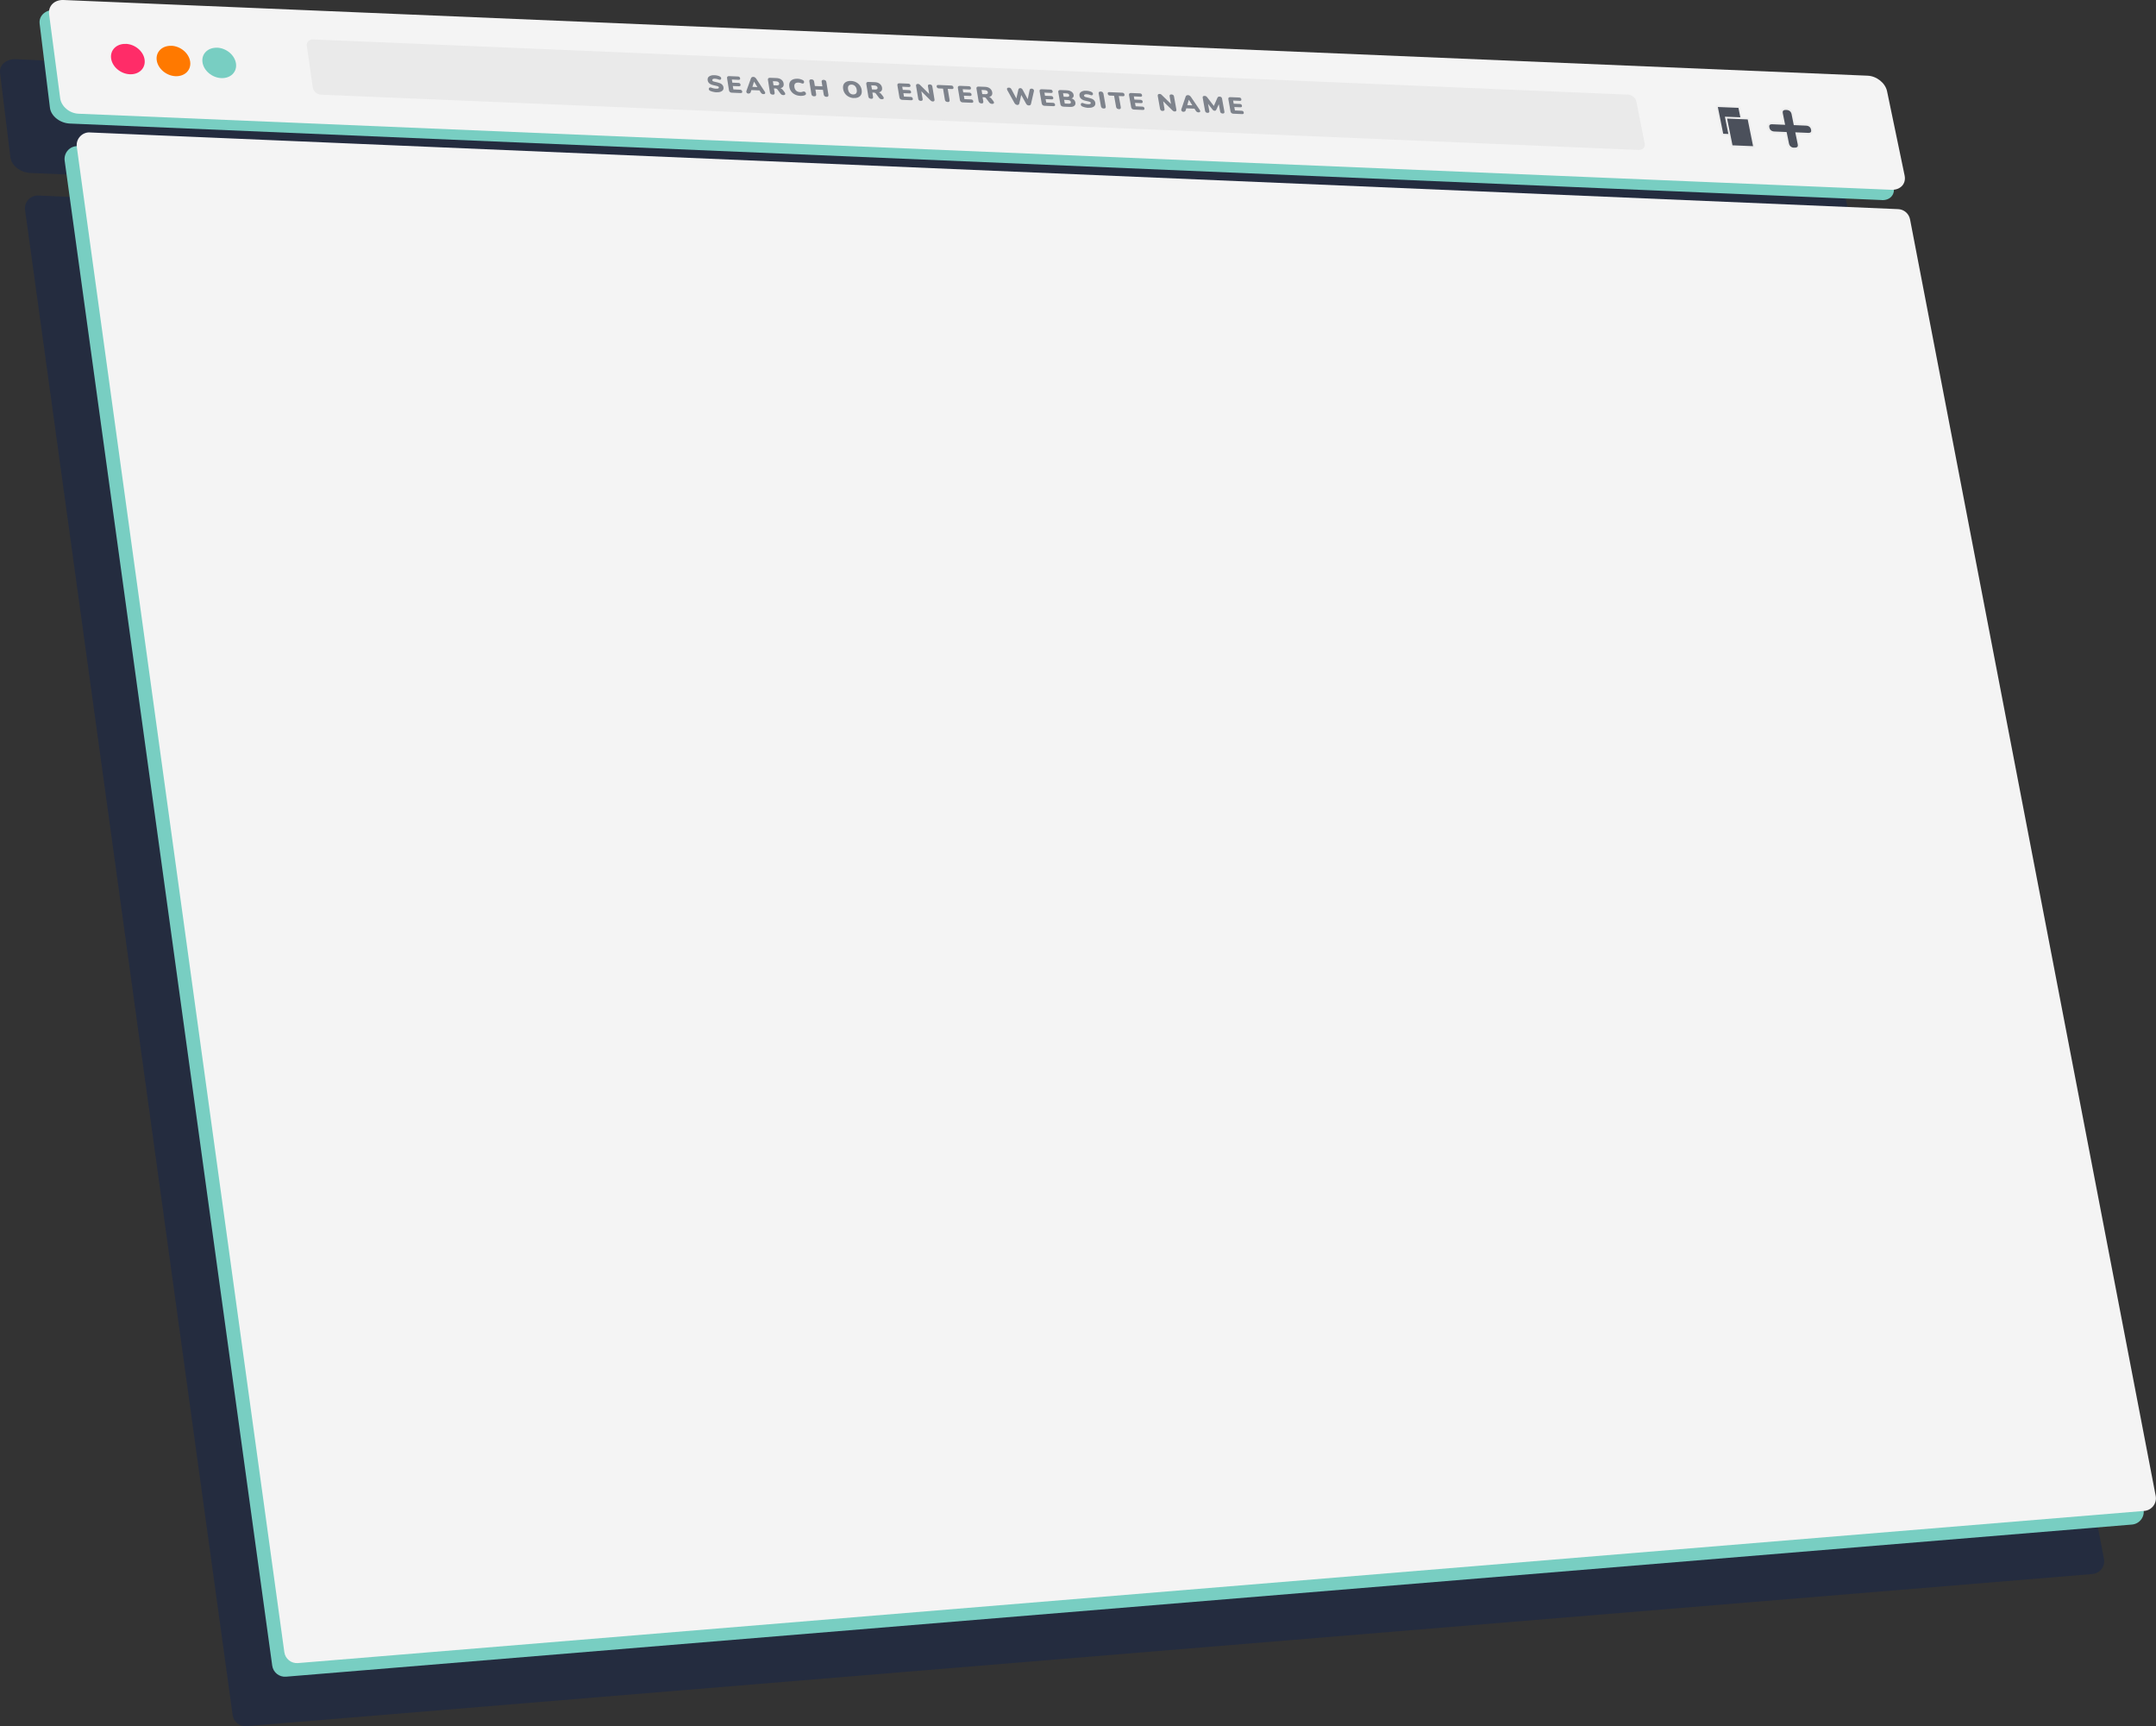 <?xml version="1.0" encoding="UTF-8"?>
<svg id="Calque_2" data-name="Calque 2" xmlns="http://www.w3.org/2000/svg" viewBox="0 0 348.72 279.14">
  <rect x="0" y="0" width="348.72" height="279.14" fill="#333333" stroke="none"/>
  <defs>
    <style>
      .mockup-desktop-1 {
        fill: #f4f4f4;
      }

      .mockup-desktop-2 {
        fill: #78cec2;
      }

      .mockup-desktop-3 {
        fill: #242c3f;
      }

      .mockup-desktop-4 {
        stroke-width: .33px;
      }

      .mockup-desktop-4, .mockup-desktop-5 {
        fill: #4b505b;
        stroke: #efefef;
        stroke-miterlimit: 10;
      }

      .mockup-desktop-5 {
        stroke-width: .29px;
      }

      .mockup-desktop-6 {
        fill: #eaeaea;
      }

      .mockup-desktop-7 {
        fill: #7e838c;
      }

      .mockup-desktop-8 {
        fill: #ff7900;
      }

      .mockup-desktop-9 {
        fill: #ff2c68;
      }
    </style>
  </defs>
  <g id="Calque_1-2" data-name="Calque 1">
    <g>
      <path class="mockup-desktop-3" d="m4.06,33.99l33.57,243.36c.15,1.1,1.13,1.88,2.23,1.79l298.57-24.6c1.23-.1,2.11-1.25,1.87-2.47-13.24-68.79-26.48-137.57-39.72-206.36-.18-.95-.99-1.65-1.96-1.69-97.47-4.13-194.95-8.27-292.42-12.4-1.3-.06-2.33,1.08-2.15,2.37Z"/>
      <path class="mockup-desktop-3" d="m297.96,40.35L4.9,27.97c-1.61-.07-3.05-1.21-3.22-2.54L.01,11.82c-.16-1.32,1.01-2.33,2.61-2.25l291.63,13.97c1.33.06,2.62,1.09,2.88,2.3l2.75,12.41c.27,1.22-.59,2.16-1.92,2.1Z"/>
    </g>
    <g>
      <path class="mockup-desktop-2" d="m10.46,25.99l33.57,243.36c.15,1.1,1.13,1.88,2.23,1.79l298.57-24.6c1.23-.1,2.11-1.25,1.87-2.47-13.24-68.79-26.48-137.57-39.72-206.36-.18-.95-.99-1.65-1.96-1.69C207.56,31.89,110.09,27.76,12.61,23.63c-1.3-.06-2.33,1.08-2.15,2.37Z"/>
      <path class="mockup-desktop-2" d="m304.37,32.35L11.3,19.98c-1.61-.07-3.05-1.21-3.22-2.54l-1.67-13.61c-.16-1.32,1.01-2.33,2.61-2.25l291.63,13.97c1.33.06,2.62,1.09,2.88,2.3l2.75,12.41c.27,1.22-.59,2.16-1.92,2.1Z"/>
    </g>
    <g>
      <g>
        <path class="mockup-desktop-1" d="m305.91,30.69L12.7,18.39c-1.47-.06-2.8-1.19-2.97-2.52l-1.79-13.58C7.77.96,8.81-.06,10.27,0l291.81,12.24c1.46.06,2.86,1.18,3.14,2.51l2.84,13.63c.28,1.34-.68,2.37-2.15,2.31Z"/>
        <g>
          <path class="mockup-desktop-9" d="m20.35,7.1c-1.49-.06-2.56.99-2.38,2.34.18,1.36,1.54,2.51,3.04,2.57,1.5.06,2.56-.99,2.38-2.35-.18-1.36-1.54-2.51-3.04-2.57Z"/>
          <path class="mockup-desktop-8" d="m27.72,7.41c-1.49-.06-2.56.99-2.37,2.34s1.55,2.51,3.04,2.57c1.5.06,2.56-.99,2.37-2.35-.19-1.36-1.55-2.51-3.04-2.57Z"/>
          <path class="mockup-desktop-2" d="m35.12,7.72c-1.49-.06-2.56.99-2.37,2.34.19,1.36,1.55,2.51,3.05,2.57s2.56-.99,2.37-2.35-1.55-2.51-3.05-2.57Z"/>
        </g>
        <path class="mockup-desktop-4" d="m290.22,24.06c-.28-.01-.51-.09-.69-.24-.18-.15-.29-.35-.34-.6l-.35-1.71-1.83-.08c-.27-.01-.49-.08-.66-.22-.17-.13-.28-.32-.33-.57s-.02-.43.1-.55c.12-.12.31-.18.58-.16l1.83.08-.33-1.64c-.05-.26-.02-.45.1-.58s.33-.19.62-.18.5.09.68.23.28.34.34.59l.33,1.64,1.83.08c.27.01.49.08.66.22.17.13.28.32.33.57s.02.43-.1.55c-.12.12-.31.18-.58.16l-1.83-.08.35,1.71c.05.26.02.45-.1.58-.12.13-.32.19-.61.18Z"/>
        <path class="mockup-desktop-6" d="m265.07,24.25L51.93,15.31c-.65-.03-1.24-.53-1.33-1.12l-.97-6.8c-.08-.59.37-1.04,1.02-1.01l212.64,8.92c.65.03,1.27.53,1.38,1.11l1.35,6.81c.12.59-.31,1.05-.96,1.02Z"/>
        <g>
          <polygon class="mockup-desktop-5" points="282.24 21.92 278.6 21.77 277.67 17.15 281.3 17.3 282.24 21.92"/>
          <polygon class="mockup-desktop-5" points="283.73 23.79 280.1 23.64 279.17 19.02 282.8 19.17 283.73 23.79"/>
        </g>
        <g>
          <path class="mockup-desktop-7" d="m115.9,14.93c-.11,0-.23-.02-.35-.04-.12-.02-.24-.04-.36-.08-.11-.03-.22-.07-.31-.11-.08-.04-.14-.08-.18-.14-.04-.06-.06-.11-.06-.17,0-.06.01-.11.05-.16.03-.05.08-.07.14-.09.06-.01.14,0,.22.03.11.05.24.09.38.12.14.03.27.05.38.05.18,0,.31,0,.38-.05.07-.04.1-.09.08-.16,0-.06-.04-.11-.1-.14-.06-.04-.15-.07-.29-.1l-.51-.12c-.28-.06-.49-.16-.64-.29-.15-.13-.24-.3-.27-.5-.02-.13,0-.25.03-.36.04-.11.11-.19.21-.26.1-.07.22-.12.37-.16.15-.04.31-.05.5-.04.15,0,.29.03.45.06s.29.08.41.15c.07.03.12.08.16.13s.06.11.06.17c0,.06-.01.11-.04.15-.03.04-.08.07-.14.08-.06.01-.14,0-.23-.04-.09-.04-.18-.06-.29-.09-.1-.02-.2-.03-.3-.04-.1,0-.19,0-.26.02-.07.02-.12.05-.15.09-.03.04-.04.09-.03.14s.04.1.09.14c.05.04.15.07.29.1l.5.12c.28.06.5.16.65.29s.25.29.28.48c.02.13.01.25-.03.35s-.11.19-.21.26c-.1.07-.22.12-.37.16-.15.03-.32.05-.51.04Z"/>
          <path class="mockup-desktop-7" d="m118.37,14.99c-.13,0-.24-.04-.31-.11-.08-.06-.13-.16-.15-.27l-.31-1.96c-.02-.12,0-.2.06-.26.06-.06.15-.09.28-.08l1.42.06c.1,0,.18.03.24.08.06.05.09.11.11.2s0,.16-.04.2c-.04.04-.11.07-.22.06l-1.08-.05.08.51.99.04c.1,0,.18.03.23.08.06.05.1.12.11.2s0,.16-.05.2c-.04.04-.12.06-.21.06l-.99-.04.09.55,1.08.05c.1,0,.18.03.24.08.06.05.09.12.11.2s0,.16-.04.2-.12.06-.22.06l-1.42-.06Z"/>
          <path class="mockup-desktop-7" d="m121.09,15.14c-.09,0-.16-.02-.23-.06-.06-.04-.11-.09-.13-.16-.02-.07-.02-.14,0-.22l.72-2c.03-.1.09-.17.15-.21.07-.04.15-.06.24-.06s.18.03.26.08c.08.05.15.12.22.22l1.37,2.08c.06.08.09.16.08.22,0,.07-.03.11-.08.15-.05.03-.12.05-.2.04-.11,0-.2-.03-.27-.08-.07-.05-.13-.12-.2-.23l-.3-.49.33.21-1.73-.07.27-.18-.15.47c-.03.1-.07.17-.12.21-.05.04-.12.06-.23.06Zm.87-1.94l-.32,1.03-.15-.19,1.22.05-.09.18-.66-1.07h0Z"/>
          <path class="mockup-desktop-7" d="m124.97,15.3c-.12,0-.22-.04-.3-.1-.08-.07-.13-.15-.14-.27l-.32-2.01c-.02-.11,0-.2.06-.26.06-.06.15-.08.27-.08l1.03.04c.34.01.61.1.81.26.21.16.33.37.37.63.03.17.01.32-.05.44s-.17.21-.31.27c-.14.06-.33.09-.56.08l.02-.07h.2c.12.01.23.04.33.1s.19.14.27.25l.26.35c.06.08.09.15.1.22,0,.07-.01.13-.06.17-.05.04-.13.06-.24.06s-.2-.03-.28-.07c-.08-.04-.15-.11-.21-.2l-.48-.65c-.04-.06-.09-.1-.15-.12-.06-.02-.12-.04-.18-.04h-.23s.11.67.11.67c.02.11,0,.2-.05.26-.05.06-.15.09-.27.08Zm.14-1.51l.51.02c.15,0,.26-.02.33-.07s.1-.13.08-.24-.07-.19-.16-.25-.2-.09-.35-.1l-.51-.02.1.65Z"/>
          <path class="mockup-desktop-7" d="m129.46,15.5c-.33-.01-.62-.08-.87-.21-.25-.12-.46-.29-.62-.51s-.26-.46-.3-.74c-.03-.21-.03-.4.01-.56.04-.17.12-.31.24-.42.12-.12.27-.2.45-.26.18-.06.4-.08.64-.07.13,0,.26.02.41.06s.27.08.39.14c.08.04.15.09.19.15.04.06.06.12.06.18,0,.06-.02.11-.05.16-.03.05-.08.08-.13.09s-.13,0-.21-.03c-.09-.04-.18-.07-.26-.09s-.17-.04-.26-.04c-.17,0-.31.02-.42.07-.11.06-.18.14-.22.25-.04.11-.05.25-.02.42s.08.31.16.43c.08.12.18.21.3.27s.27.1.45.11c.07,0,.15,0,.23-.01.08-.01.16-.04.23-.07.08-.03.15-.04.22-.02.07.02.13.05.17.1.05.05.08.1.1.16.02.06.02.12,0,.18s-.06.1-.13.13c-.09.05-.2.09-.34.11s-.28.03-.42.03Z"/>
          <path class="mockup-desktop-7" d="m131.68,15.58c-.12,0-.22-.04-.3-.1-.08-.07-.13-.15-.14-.27l-.33-2.04c-.02-.12,0-.2.06-.26.06-.06.15-.08.27-.08s.23.04.3.1c.08.06.12.15.14.27l.12.71,1.22.05-.12-.71c-.02-.12,0-.2.05-.26.06-.06.15-.08.27-.08s.22.04.3.1c.08.06.12.15.14.27l.33,2.04c.02.11,0,.2-.05.26-.06.06-.15.09-.27.08s-.23-.04-.3-.11c-.08-.07-.12-.15-.14-.27l-.12-.75-1.22-.05.12.75c.02.11,0,.2-.05.26-.05.06-.15.09-.27.08Z"/>
          <path class="mockup-desktop-7" d="m138.11,15.86c-.3-.01-.57-.08-.82-.21s-.45-.29-.61-.51-.26-.46-.31-.74c-.03-.21-.03-.4.01-.56.04-.17.12-.31.23-.42.11-.12.26-.2.43-.26.17-.06.37-.08.6-.07.3.01.57.08.81.2.24.12.45.29.61.5.16.21.26.46.31.74.03.21.03.4-.01.56-.04.17-.12.31-.23.43-.11.12-.26.2-.43.26-.17.06-.37.08-.6.07Zm-.1-.59c.15,0,.27-.02.36-.08.09-.06.16-.15.19-.26.04-.12.04-.26.01-.43-.04-.25-.14-.45-.28-.59s-.33-.22-.55-.23c-.15,0-.26.02-.36.08-.09.06-.16.14-.2.26-.04.12-.04.26-.01.43.04.25.13.45.28.6.15.15.33.22.55.23Z"/>
          <path class="mockup-desktop-7" d="m140.89,15.97c-.12,0-.22-.04-.3-.1-.08-.07-.13-.15-.14-.27l-.33-2.01c-.02-.11,0-.2.06-.26.06-.06.15-.08.27-.08l1.03.04c.34.01.61.1.81.26.21.16.33.37.38.63.03.17.01.32-.05.44s-.16.21-.31.27c-.14.06-.33.09-.56.08l.02-.07h.2c.12.01.23.04.33.1s.19.14.27.25l.27.35c.06.08.09.15.1.22,0,.07-.01.13-.06.17-.05.04-.13.06-.24.06s-.2-.03-.28-.07c-.08-.04-.15-.11-.21-.2l-.49-.65c-.04-.06-.09-.1-.15-.12-.06-.02-.12-.04-.18-.04h-.23s.11.67.11.67c.02.11,0,.2-.05.26-.05.06-.14.09-.27.08Zm.13-1.51l.51.02c.15,0,.26-.02.33-.07s.09-.13.08-.24-.07-.19-.16-.25-.21-.09-.35-.1l-.51-.02.11.65Z"/>
          <path class="mockup-desktop-7" d="m145.95,16.15c-.13,0-.24-.04-.32-.11-.08-.06-.13-.16-.15-.27l-.33-1.96c-.02-.12,0-.2.06-.26.06-.06.15-.09.28-.08l1.42.06c.1,0,.18.03.24.08.06.05.09.11.11.2s0,.16-.04.2c-.04.04-.11.07-.21.06l-1.08-.05.09.51.99.04c.1,0,.18.03.24.08.06.05.1.12.11.2s0,.16-.04.2c-.04.04-.11.06-.21.06l-.99-.04.09.55,1.08.05c.1,0,.18.03.24.08.06.05.09.12.11.2s0,.16-.04.2-.11.06-.21.06l-1.42-.06Z"/>
          <path class="mockup-desktop-7" d="m148.93,16.31c-.12,0-.21-.04-.28-.09s-.12-.14-.13-.25l-.35-2.07c-.02-.11,0-.2.05-.25.05-.06.13-.08.23-.08.09,0,.16.02.22.05s.12.09.19.16l1.58,1.56h-.12s-.23-1.38-.23-1.38c-.02-.11,0-.19.05-.24s.14-.08.25-.07.21.04.28.09.11.14.13.25l.35,2.11c.02.1,0,.17-.05.23s-.12.08-.21.08-.17-.02-.23-.06c-.06-.03-.13-.09-.2-.16l-1.58-1.57h.12s.23,1.38.23,1.38c.02.11,0,.19-.05.24s-.13.08-.25.07Z"/>
          <path class="mockup-desktop-7" d="m153.27,16.49c-.12,0-.22-.04-.3-.1-.08-.07-.13-.15-.14-.27l-.3-1.79-.66-.03c-.1,0-.19-.03-.25-.08-.06-.05-.1-.12-.12-.21s0-.16.05-.21c.05-.05.12-.07.22-.06l2.08.09c.1,0,.19.03.25.08s.1.12.12.22,0,.16-.05.21-.12.07-.22.06l-.66-.03.3,1.79c.02.11,0,.2-.05.26-.05.06-.14.09-.27.08Z"/>
          <path class="mockup-desktop-7" d="m155.73,16.56c-.13,0-.24-.04-.32-.11-.08-.06-.13-.16-.15-.27l-.33-1.96c-.02-.12,0-.2.06-.26.06-.06.15-.09.28-.08l1.42.06c.1,0,.18.03.24.08.06.05.09.11.11.2s0,.16-.04.2c-.04.04-.11.07-.21.06l-1.08-.05.09.51.99.04c.1,0,.18.03.24.08.06.05.1.12.11.2s0,.16-.04.2c-.04.04-.11.06-.21.06l-.99-.04.09.55,1.08.05c.1,0,.18.03.24.08.06.05.09.12.11.2s0,.16-.04.2-.11.06-.21.06l-1.42-.06Z"/>
          <path class="mockup-desktop-7" d="m158.73,16.72c-.12,0-.22-.04-.3-.1-.08-.07-.13-.15-.15-.27l-.34-2.01c-.02-.11,0-.2.06-.26.06-.06.15-.08.27-.08l1.03.04c.34.01.61.1.81.26.21.16.33.37.38.63.03.17.01.32-.05.44s-.16.21-.31.27c-.14.06-.33.09-.55.08l.02-.07h.2c.12.01.23.04.33.1s.19.14.27.25l.27.35c.06.08.09.15.1.22,0,.07-.01.13-.06.17-.05.04-.13.06-.24.06s-.2-.03-.28-.07c-.08-.04-.15-.11-.22-.2l-.49-.65c-.04-.06-.09-.1-.15-.12-.06-.02-.12-.04-.18-.04h-.23s.12.67.12.67c.02.11,0,.2-.05.26-.05.06-.14.09-.27.08Zm.13-1.51l.51.02c.15,0,.26-.02.33-.07s.09-.13.08-.24-.07-.19-.16-.25-.21-.09-.35-.1l-.51-.02.11.65Z"/>
          <path class="mockup-desktop-7" d="m164.54,16.96c-.1,0-.19-.03-.26-.08-.07-.05-.13-.12-.19-.21l-1.17-2.1c-.06-.12-.07-.21-.03-.29.05-.08.15-.11.3-.11.1,0,.19.03.25.08.07.05.12.12.17.21l.92,1.73h-.2s.38-1.68.38-1.68c.02-.09.06-.16.11-.2.05-.04.12-.06.21-.06s.17.03.23.08c.06.05.12.12.17.22l.92,1.72h-.17s.35-1.68.35-1.68c.02-.09.05-.16.1-.2.05-.04.13-.06.23-.06.13,0,.23.05.3.13s.1.18.07.29l-.47,2.04c-.02.09-.06.16-.11.2-.06.04-.13.06-.24.06s-.19-.03-.27-.08c-.07-.05-.13-.12-.18-.21l-.85-1.53h.1s-.34,1.49-.34,1.49c-.02.09-.06.16-.12.2-.05.04-.13.06-.24.06Z"/>
          <path class="mockup-desktop-7" d="m168.96,17.11c-.13,0-.24-.04-.32-.11-.08-.06-.13-.16-.15-.27l-.34-1.96c-.02-.12,0-.2.06-.26.06-.06.15-.09.28-.08l1.42.06c.1,0,.18.03.24.08.06.05.09.11.11.2s0,.16-.04.2c-.04.04-.11.07-.21.06l-1.08-.05.09.51.99.04c.1,0,.18.03.24.08.06.05.1.12.11.2s0,.16-.04.2c-.04.04-.11.06-.21.06l-.99-.04.1.55,1.08.05c.1,0,.18.03.24.08.06.05.09.12.11.2s0,.16-.04.2-.11.06-.21.06l-1.42-.06Z"/>
          <path class="mockup-desktop-7" d="m171.98,17.24c-.13,0-.24-.04-.32-.11-.08-.06-.13-.16-.15-.27l-.34-1.96c-.02-.12,0-.2.06-.26.06-.06.15-.09.28-.08l1.02.04c.21,0,.4.05.56.11s.29.15.38.26c.1.11.16.23.18.37.03.16,0,.29-.08.4-.08.11-.2.18-.36.21v-.06c.2.04.36.12.49.24.13.12.21.27.24.44.04.24-.02.42-.18.55-.16.13-.4.19-.72.17l-1.06-.04Zm.05-1.6l.55.02c.14,0,.24-.01.3-.06s.08-.11.06-.21-.06-.16-.13-.21c-.07-.05-.18-.07-.32-.08l-.55-.02.1.55Zm.19,1.1l.62.03c.14,0,.24-.01.3-.06.06-.05.08-.12.06-.22s-.06-.17-.14-.22c-.07-.05-.18-.08-.32-.09l-.62-.03.1.59Z"/>
          <path class="mockup-desktop-7" d="m176.07,17.45c-.11,0-.23-.02-.35-.04-.12-.02-.24-.04-.36-.08-.11-.03-.22-.07-.31-.11-.08-.04-.14-.08-.18-.14-.04-.06-.06-.11-.06-.18,0-.06.01-.11.04-.16.03-.05.08-.07.14-.09.06-.01.14,0,.22.03.11.05.24.09.38.12.14.03.27.05.38.05.18,0,.31,0,.38-.05.07-.04.09-.09.08-.16-.01-.06-.04-.11-.1-.14-.06-.04-.15-.07-.29-.1l-.51-.12c-.28-.06-.49-.16-.65-.29-.15-.13-.25-.3-.28-.5-.02-.13-.01-.25.03-.36.04-.11.11-.19.21-.26.1-.07.22-.12.36-.16.14-.04.31-.05.5-.04.15,0,.29.03.45.06s.29.08.41.15c.07.03.12.08.16.13s.06.11.06.17c0,.06,0,.11-.04.15-.03.04-.08.07-.14.08-.06.01-.14,0-.23-.04-.09-.04-.18-.06-.29-.09-.11-.02-.2-.03-.3-.04-.1,0-.19,0-.26.02-.07.02-.12.05-.15.09-.03.04-.04.09-.03.14s.04.1.1.14c.06.04.15.07.29.1l.5.12c.28.06.5.16.65.29s.25.29.28.48c.02.13.01.25-.03.35s-.11.19-.2.26c-.1.07-.22.12-.36.16-.15.03-.32.05-.51.04Z"/>
          <path class="mockup-desktop-7" d="m178.52,17.55c-.12,0-.22-.04-.3-.1-.08-.07-.13-.15-.15-.27l-.36-2.04c-.02-.12,0-.2.05-.26.06-.06.15-.08.27-.08s.23.04.3.1c.08.06.12.15.15.27l.36,2.04c.02.11,0,.2-.05.26-.05.06-.14.09-.27.08Z"/>
          <path class="mockup-desktop-7" d="m180.97,17.65c-.12,0-.22-.04-.3-.1-.08-.07-.13-.15-.15-.27l-.32-1.79-.66-.03c-.1,0-.19-.03-.25-.08-.06-.05-.1-.12-.12-.21s0-.16.04-.21c.05-.05.12-.07.22-.06l2.08.09c.1,0,.19.03.25.08s.1.12.12.22,0,.16-.04.21-.12.07-.22.06l-.66-.03.32,1.79c.02.11,0,.2-.05.26-.05.06-.14.09-.27.08Z"/>
          <path class="mockup-desktop-7" d="m183.43,17.72c-.13,0-.24-.04-.32-.11-.08-.06-.13-.16-.15-.27l-.35-1.96c-.02-.12,0-.2.06-.26.06-.06.15-.09.28-.08l1.42.06c.1,0,.18.03.24.08.06.05.09.11.11.2s0,.16-.04.2c-.04.04-.11.07-.21.06l-1.08-.05.09.51.99.04c.1,0,.18.03.24.08.06.05.1.12.11.2s0,.16-.04.2c-.04.04-.11.06-.21.06l-.99-.04.1.55,1.08.05c.1,0,.18.03.24.08.06.05.1.12.11.2s0,.16-.04.2-.11.06-.21.06l-1.42-.06Z"/>
          <path class="mockup-desktop-7" d="m188.05,17.95c-.12,0-.21-.04-.28-.1s-.12-.14-.14-.25l-.37-2.08c-.02-.11,0-.2.05-.25.05-.06.13-.08.23-.08.09,0,.16.02.22.05s.12.09.19.16l1.6,1.56h-.12s-.25-1.38-.25-1.38c-.02-.11,0-.19.05-.24s.13-.08.25-.07.21.04.28.09.11.14.13.25l.38,2.11c.02.1,0,.17-.04.23s-.12.08-.21.08-.17-.02-.23-.06c-.06-.03-.13-.09-.2-.16l-1.6-1.57h.12s.24,1.38.24,1.38c.02.11,0,.19-.05.24s-.13.08-.25.07Z"/>
          <path class="mockup-desktop-7" d="m191.45,18.09c-.09,0-.16-.02-.23-.06-.07-.04-.11-.09-.14-.16-.03-.07-.03-.14,0-.22l.68-2c.03-.1.08-.17.15-.21.07-.04.15-.06.24-.06s.18.03.26.08c.08.05.15.12.22.22l1.41,2.08c.06.08.09.16.09.22,0,.07-.03.11-.08.15-.05.03-.12.05-.2.04-.11,0-.2-.03-.27-.08-.07-.05-.14-.12-.2-.23l-.31-.49.33.21-1.73-.07.26-.18-.14.47c-.03.1-.07.17-.12.21-.05.04-.12.06-.23.06Zm.83-1.94l-.3,1.03-.15-.19,1.22.05-.08.18-.68-1.08h0Z"/>
          <path class="mockup-desktop-7" d="m195.31,18.25c-.11,0-.2-.04-.27-.09-.07-.06-.11-.14-.13-.24l-.38-2.11c-.02-.1,0-.18.05-.23s.14-.08.26-.07c.1,0,.18.02.24.06s.13.1.19.18l1.16,1.51h-.15s.63-1.44.63-1.44c.04-.08.08-.13.13-.16s.13-.05.22-.04c.11,0,.2.04.27.09s.11.14.13.24l.38,2.11c.02.1,0,.18-.05.23s-.13.08-.24.07-.2-.04-.27-.09-.11-.14-.13-.24l-.24-1.31h.09s-.48,1.04-.48,1.04c-.03.05-.06.09-.1.12-.04.03-.09.04-.17.03s-.13-.02-.18-.05c-.05-.03-.1-.07-.14-.13l-.87-1.1h.1s.24,1.32.24,1.32c.02.1,0,.18-.05.23s-.13.08-.24.07Z"/>
          <path class="mockup-desktop-7" d="m199.5,18.39c-.13,0-.24-.04-.32-.11-.08-.06-.13-.16-.15-.27l-.35-1.96c-.02-.12,0-.2.05-.26.06-.06.15-.09.28-.08l1.42.06c.1,0,.18.03.24.08.06.05.1.11.11.2s0,.16-.04.2c-.04.04-.11.07-.21.06l-1.08-.05.09.51.99.04c.1,0,.18.03.24.08.06.05.1.12.11.2s0,.16-.04.2c-.04.04-.11.06-.21.06l-.99-.04.1.55,1.08.05c.1,0,.18.03.24.08.06.05.1.12.11.2s0,.16-.04.2-.11.06-.21.06l-1.42-.06Z"/>
        </g>
      </g>
      <path class="mockup-desktop-1" d="m14.53,21.42l292.49,12.4c.95.04,1.74.73,1.92,1.66l39.73,206.42c.23,1.2-.63,2.33-1.84,2.43l-298.64,24.61c-1.08.09-2.05-.68-2.2-1.76L12.42,23.74c-.17-1.26.84-2.38,2.11-2.33Z"/>
    </g>
  </g>
</svg>